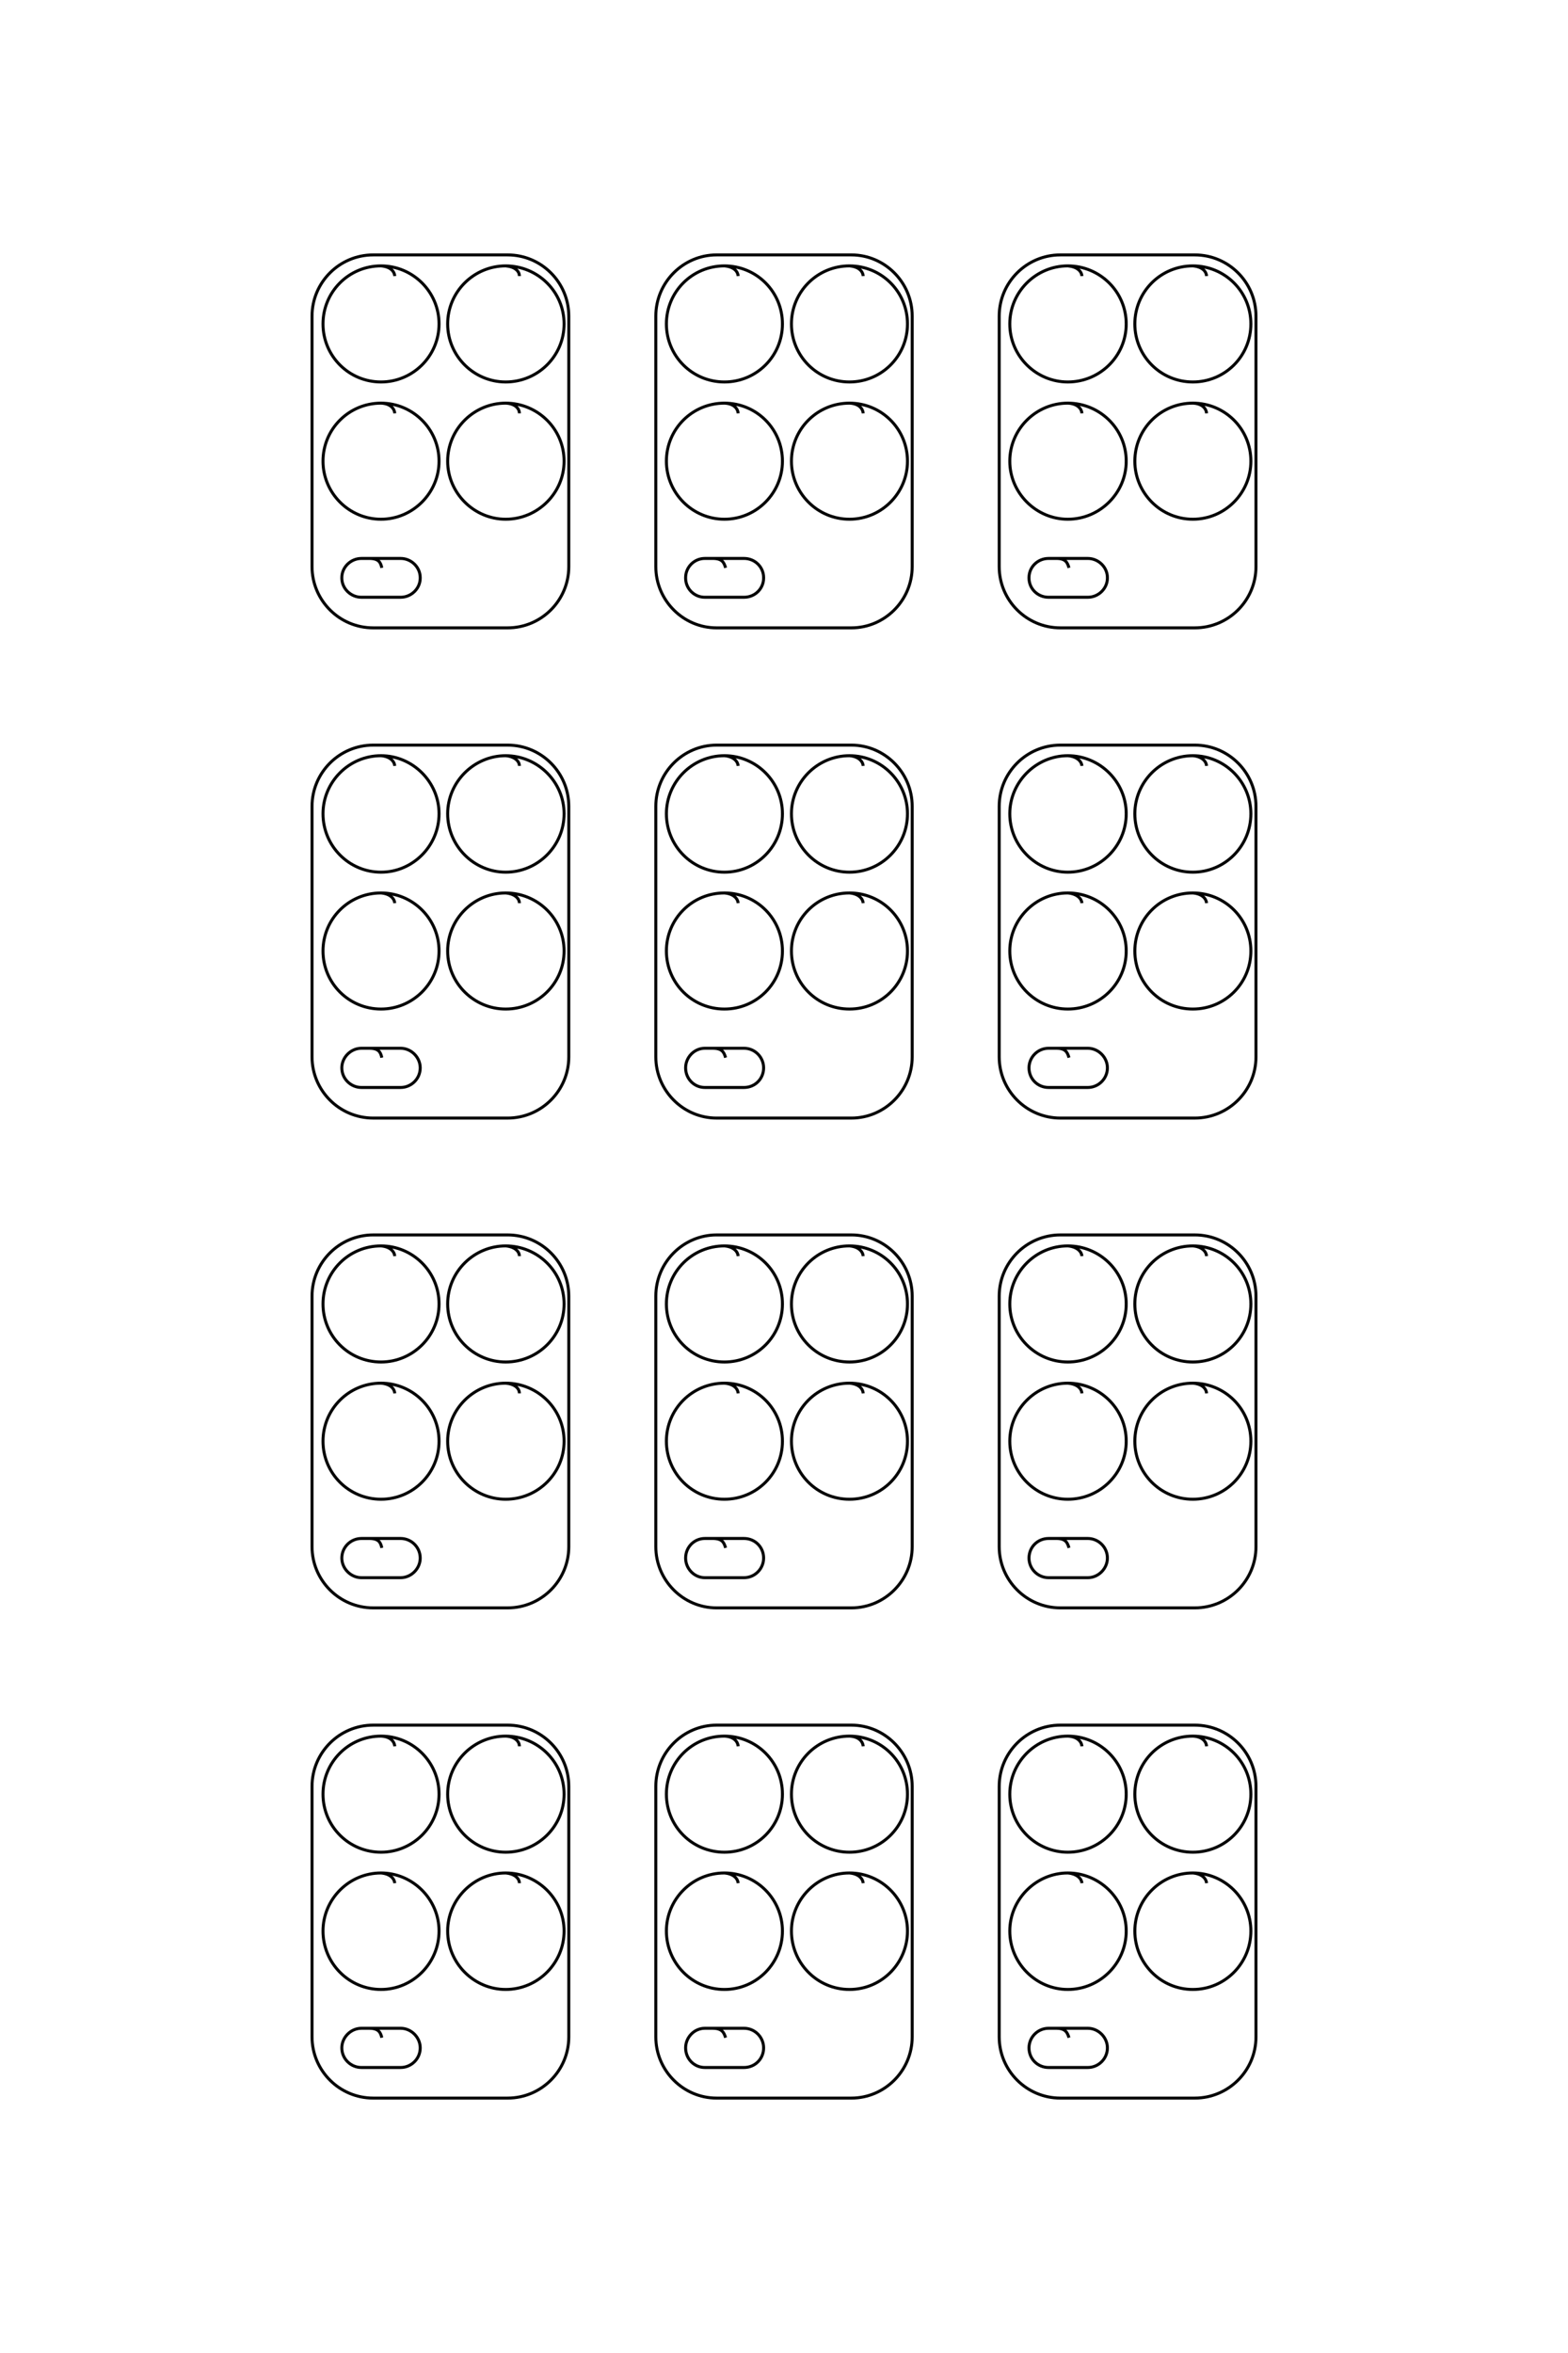 <?xml version="1.0" encoding="UTF-8"?>
<!DOCTYPE svg PUBLIC "-//W3C//DTD SVG 1.1//EN" "http://www.w3.org/Graphics/SVG/1.1/DTD/svg11.dtd">
<!-- Creator: CorelDRAW X8 -->
<svg xmlns="http://www.w3.org/2000/svg" xml:space="preserve" width="40mm" height="60mm" version="1.1" style="shape-rendering:geometricPrecision; text-rendering:geometricPrecision; image-rendering:optimizeQuality; fill-rule:evenodd; clip-rule:evenodd"
viewBox="0 0 4000 6000"
 xmlns:xlink="http://www.w3.org/1999/xlink">
 <defs>
  <style type="text/css">
   <![CDATA[
    .str0 {stroke:black;stroke-width:7.62}
    .fil0 {fill:none}
   ]]>
  </style>
 </defs>
 <g id="图层_x0020_1">
  <path class="fil0 str0" d="M3078 1054c-1,-13 -12,-25 -35,-26 -82,0 -148,66 -148,148 0,81 66,148 148,148 82,0 148,-67 148,-148 0,-82 -66,-148 -148,-148m-283 26c-1,-13 -13,-25 -36,-26 -81,0 -148,66 -148,148 0,81 67,148 148,148 82,0 149,-67 149,-148 0,-82 -67,-148 -149,-148m354 -324c-1,-13 -12,-24 -35,-26 -82,0 -148,66 -148,148 0,82 66,148 148,148 82,0 148,-66 148,-148 0,-82 -66,-148 -148,-148m-283 26c-1,-13 -13,-24 -36,-26 -81,0 -148,66 -148,148 0,82 67,148 148,148 82,0 149,-66 149,-148 0,-82 -67,-148 -149,-148m3 770c-4,-14 -9,-24 -32,-24l-20 0c-28,0 -50,22 -50,49l0 1c0,27 22,49 50,49l100 0c27,0 50,-22 50,-49l0 -1c0,-27 -23,-49 -50,-49l-80 0m10 -774l343 0c86,0 156,70 156,156l0 639c0,86 -70,156 -156,156l-343 0c-86,0 -156,-70 -156,-156l0 -639c0,-86 70,-156 156,-156zm-503 404c-1,-13 -12,-25 -35,-26 -82,0 -148,66 -148,148 0,81 66,148 148,148 82,0 148,-67 148,-148 0,-82 -66,-148 -148,-148m-284 26c-1,-13 -12,-25 -35,-26 -82,0 -148,66 -148,148 0,81 66,148 148,148 82,0 148,-67 148,-148 0,-82 -66,-148 -148,-148m354 -324c-1,-13 -12,-24 -35,-26 -82,0 -148,66 -148,148 0,82 66,148 148,148 82,0 148,-66 148,-148 0,-82 -66,-148 -148,-148m-284 26c-1,-13 -12,-24 -35,-26 -82,0 -148,66 -148,148 0,82 66,148 148,148 82,0 148,-66 148,-148 0,-82 -66,-148 -148,-148m3 770c-4,-14 -9,-24 -33,-24l-20 0c-27,0 -49,22 -49,49l0 1c0,27 22,49 49,49l100 0c28,0 50,-22 50,-49l0 -1c0,-27 -22,-49 -50,-49l-80 0m10 -774l344 0c85,0 155,70 155,156l0 639c0,86 -70,156 -155,156l-344 0c-85,0 -155,-70 -155,-156l0 -639c0,-86 70,-156 155,-156zm-503 404c0,-13 -12,-25 -35,-26 -81,0 -148,66 -148,148 0,81 67,148 148,148 82,0 149,-67 149,-148 0,-82 -67,-148 -149,-148m-283 26c-1,-13 -12,-25 -35,-26 -82,0 -148,66 -148,148 0,81 66,148 148,148 81,0 148,-67 148,-148 0,-82 -67,-148 -148,-148m353 -324c0,-13 -12,-24 -35,-26 -81,0 -148,66 -148,148 0,82 67,148 148,148 82,0 149,-66 149,-148 0,-82 -67,-148 -149,-148m-283 26c-1,-13 -12,-24 -35,-26 -82,0 -148,66 -148,148 0,82 66,148 148,148 81,0 148,-66 148,-148 0,-82 -67,-148 -148,-148m2 770c-3,-14 -8,-24 -32,-24l-20 0c-27,0 -50,22 -50,49l0 1c0,27 23,49 50,49l100 0c27,0 50,-22 50,-49l0 -1c0,-27 -23,-49 -50,-49l-80 0m10 -774l343 0c86,0 156,70 156,156l0 639c0,86 -70,156 -156,156l-343 0c-86,0 -156,-70 -156,-156l0 -639c0,-86 70,-156 156,-156zm2126 1653c-1,-12 -12,-24 -35,-26 -82,0 -148,66 -148,148 0,82 66,148 148,148 82,0 148,-66 148,-148 0,-82 -66,-148 -148,-148m-283 26c-1,-12 -13,-24 -36,-26 -81,0 -148,66 -148,148 0,82 67,148 148,148 82,0 149,-66 149,-148 0,-82 -67,-148 -149,-148m354 -324c-1,-12 -12,-24 -35,-26 -82,0 -148,67 -148,148 0,82 66,149 148,149 82,0 148,-67 148,-149 0,-81 -66,-148 -148,-148m-283 26c-1,-12 -13,-24 -36,-26 -81,0 -148,67 -148,148 0,82 67,149 148,149 82,0 149,-67 149,-149 0,-81 -67,-148 -149,-148m3 770c-4,-14 -9,-24 -32,-24l-20 0c-28,0 -50,23 -50,50l0 0c0,28 22,50 50,50l100 0c27,0 50,-22 50,-50l0 0c0,-27 -23,-50 -50,-50l-80 0m10 -773l343 0c86,0 156,70 156,156l0 639c0,86 -70,156 -156,156l-343 0c-86,0 -156,-70 -156,-156l0 -639c0,-86 70,-156 156,-156zm-503 403c-1,-12 -12,-24 -35,-26 -82,0 -148,66 -148,148 0,82 66,148 148,148 82,0 148,-66 148,-148 0,-82 -66,-148 -148,-148m-284 26c-1,-12 -12,-24 -35,-26 -82,0 -148,66 -148,148 0,82 66,148 148,148 82,0 148,-66 148,-148 0,-82 -66,-148 -148,-148m354 -324c-1,-12 -12,-24 -35,-26 -82,0 -148,67 -148,148 0,82 66,149 148,149 82,0 148,-67 148,-149 0,-81 -66,-148 -148,-148m-284 26c-1,-12 -12,-24 -35,-26 -82,0 -148,67 -148,148 0,82 66,149 148,149 82,0 148,-67 148,-149 0,-81 -66,-148 -148,-148m3 770c-4,-14 -9,-24 -33,-24l-20 0c-27,0 -49,23 -49,50l0 0c0,28 22,50 49,50l100 0c28,0 50,-22 50,-50l0 0c0,-27 -22,-50 -50,-50l-80 0m10 -773l344 0c85,0 155,70 155,156l0 639c0,86 -70,156 -155,156l-344 0c-85,0 -155,-70 -155,-156l0 -639c0,-86 70,-156 155,-156zm-503 403c0,-12 -12,-24 -35,-26 -81,0 -148,66 -148,148 0,82 67,148 148,148 82,0 149,-66 149,-148 0,-82 -67,-148 -149,-148m-283 26c-1,-12 -12,-24 -35,-26 -82,0 -148,66 -148,148 0,82 66,148 148,148 81,0 148,-66 148,-148 0,-82 -67,-148 -148,-148m353 -324c0,-12 -12,-24 -35,-26 -81,0 -148,67 -148,148 0,82 67,149 148,149 82,0 149,-67 149,-149 0,-81 -67,-148 -149,-148m-283 26c-1,-12 -12,-24 -35,-26 -82,0 -148,67 -148,148 0,82 66,149 148,149 81,0 148,-67 148,-149 0,-81 -67,-148 -148,-148m2 770c-3,-14 -8,-24 -32,-24l-20 0c-27,0 -50,23 -50,50l0 0c0,28 23,50 50,50l100 0c27,0 50,-22 50,-50l0 0c0,-27 -23,-50 -50,-50l-80 0m10 -773l343 0c86,0 156,70 156,156l0 639c0,86 -70,156 -156,156l-343 0c-86,0 -156,-70 -156,-156l0 -639c0,-86 70,-156 156,-156zm2126 1653c-1,-13 -12,-24 -35,-26 -82,0 -148,66 -148,148 0,82 66,148 148,148 82,0 148,-66 148,-148 0,-82 -66,-148 -148,-148m-283 26c-1,-13 -13,-24 -36,-26 -81,0 -148,66 -148,148 0,82 67,148 148,148 82,0 149,-66 149,-148 0,-82 -67,-148 -149,-148m354 -324c-1,-12 -12,-24 -35,-26 -82,0 -148,66 -148,148 0,82 66,148 148,148 82,0 148,-66 148,-148 0,-82 -66,-148 -148,-148m-283 26c-1,-12 -13,-24 -36,-26 -81,0 -148,66 -148,148 0,82 67,148 148,148 82,0 149,-66 149,-148 0,-82 -67,-148 -149,-148m3 770c-4,-14 -9,-24 -32,-24l-20 0c-28,0 -50,22 -50,50l0 0c0,27 22,50 50,50l100 0c27,0 50,-23 50,-50l0 0c0,-28 -23,-50 -50,-50l-80 0m10 -774l343 0c86,0 156,70 156,156l0 639c0,86 -70,156 -156,156l-343 0c-86,0 -156,-70 -156,-156l0 -639c0,-86 70,-156 156,-156zm-503 404c-1,-13 -12,-24 -35,-26 -82,0 -148,66 -148,148 0,82 66,148 148,148 82,0 148,-66 148,-148 0,-82 -66,-148 -148,-148m-284 26c-1,-13 -12,-24 -35,-26 -82,0 -148,66 -148,148 0,82 66,148 148,148 82,0 148,-66 148,-148 0,-82 -66,-148 -148,-148m354 -324c-1,-12 -12,-24 -35,-26 -82,0 -148,66 -148,148 0,82 66,148 148,148 82,0 148,-66 148,-148 0,-82 -66,-148 -148,-148m-284 26c-1,-12 -12,-24 -35,-26 -82,0 -148,66 -148,148 0,82 66,148 148,148 82,0 148,-66 148,-148 0,-82 -66,-148 -148,-148m3 770c-4,-14 -9,-24 -33,-24l-20 0c-27,0 -49,22 -49,50l0 0c0,27 22,50 49,50l100 0c28,0 50,-23 50,-50l0 0c0,-28 -22,-50 -50,-50l-80 0m10 -774l344 0c85,0 155,70 155,156l0 639c0,86 -70,156 -155,156l-344 0c-85,0 -155,-70 -155,-156l0 -639c0,-86 70,-156 155,-156zm-503 404c0,-13 -12,-24 -35,-26 -81,0 -148,66 -148,148 0,82 67,148 148,148 82,0 149,-66 149,-148 0,-82 -67,-148 -149,-148m-283 26c-1,-13 -12,-24 -35,-26 -82,0 -148,66 -148,148 0,82 66,148 148,148 81,0 148,-66 148,-148 0,-82 -67,-148 -148,-148m353 -324c0,-12 -12,-24 -35,-26 -81,0 -148,66 -148,148 0,82 67,148 148,148 82,0 149,-66 149,-148 0,-82 -67,-148 -149,-148m-283 26c-1,-12 -12,-24 -35,-26 -82,0 -148,66 -148,148 0,82 66,148 148,148 81,0 148,-66 148,-148 0,-82 -67,-148 -148,-148m2 770c-3,-14 -8,-24 -32,-24l-20 0c-27,0 -50,22 -50,50l0 0c0,27 23,50 50,50l100 0c27,0 50,-23 50,-50l0 0c0,-28 -23,-50 -50,-50l-80 0m10 -774l343 0c86,0 156,70 156,156l0 639c0,86 -70,156 -156,156l-343 0c-86,0 -156,-70 -156,-156l0 -639c0,-86 70,-156 156,-156zm2126 1653c-1,-12 -12,-24 -35,-26 -82,0 -148,67 -148,148 0,82 66,149 148,149 82,0 148,-67 148,-149 0,-81 -66,-148 -148,-148m-283 26c-1,-12 -13,-24 -36,-26 -81,0 -148,67 -148,148 0,82 67,149 148,149 82,0 149,-67 149,-149 0,-81 -67,-148 -149,-148m354 -323c-1,-13 -12,-25 -35,-26 -82,0 -148,66 -148,148 0,82 66,148 148,148 82,0 148,-66 148,-148 0,-82 -66,-148 -148,-148m-283 26c-1,-13 -13,-25 -36,-26 -81,0 -148,66 -148,148 0,82 67,148 148,148 82,0 149,-66 149,-148 0,-82 -67,-148 -149,-148m3 769c-4,-13 -9,-24 -32,-24l-20 0c-28,0 -50,23 -50,50l0 0c0,28 22,50 50,50l100 0c27,0 50,-22 50,-50l0 0c0,-27 -23,-50 -50,-50l-80 0m10 -773l343 0c86,0 156,70 156,156l0 639c0,86 -70,156 -156,156l-343 0c-86,0 -156,-70 -156,-156l0 -639c0,-86 70,-156 156,-156zm-503 403c-1,-12 -12,-24 -35,-26 -82,0 -148,67 -148,148 0,82 66,149 148,149 82,0 148,-67 148,-149 0,-81 -66,-148 -148,-148m-284 26c-1,-12 -12,-24 -35,-26 -82,0 -148,67 -148,148 0,82 66,149 148,149 82,0 148,-67 148,-149 0,-81 -66,-148 -148,-148m354 -323c-1,-13 -12,-25 -35,-26 -82,0 -148,66 -148,148 0,82 66,148 148,148 82,0 148,-66 148,-148 0,-82 -66,-148 -148,-148m-284 26c-1,-13 -12,-25 -35,-26 -82,0 -148,66 -148,148 0,82 66,148 148,148 82,0 148,-66 148,-148 0,-82 -66,-148 -148,-148m3 769c-4,-13 -9,-24 -33,-24l-20 0c-27,0 -49,23 -49,50l0 0c0,28 22,50 49,50l100 0c28,0 50,-22 50,-50l0 0c0,-27 -22,-50 -50,-50l-80 0m10 -773l344 0c85,0 155,70 155,156l0 639c0,86 -70,156 -155,156l-344 0c-85,0 -155,-70 -155,-156l0 -639c0,-86 70,-156 155,-156zm-503 403c0,-12 -12,-24 -35,-26 -81,0 -148,67 -148,148 0,82 67,149 148,149 82,0 149,-67 149,-149 0,-81 -67,-148 -149,-148m-283 26c-1,-12 -12,-24 -35,-26 -82,0 -148,67 -148,148 0,82 66,149 148,149 81,0 148,-67 148,-149 0,-81 -67,-148 -148,-148m353 -323c0,-13 -12,-25 -35,-26 -81,0 -148,66 -148,148 0,82 67,148 148,148 82,0 149,-66 149,-148 0,-82 -67,-148 -149,-148m-283 26c-1,-13 -12,-25 -35,-26 -82,0 -148,66 -148,148 0,82 66,148 148,148 81,0 148,-66 148,-148 0,-82 -67,-148 -148,-148m2 769c-3,-13 -8,-24 -32,-24l-20 0c-27,0 -50,23 -50,50l0 0c0,28 23,50 50,50l100 0c27,0 50,-22 50,-50l0 0c0,-27 -23,-50 -50,-50l-80 0m10 -773l343 0c86,0 156,70 156,156l0 639c0,86 -70,156 -156,156l-343 0c-86,0 -156,-70 -156,-156l0 -639c0,-86 70,-156 156,-156z"/>
 </g>
</svg>
